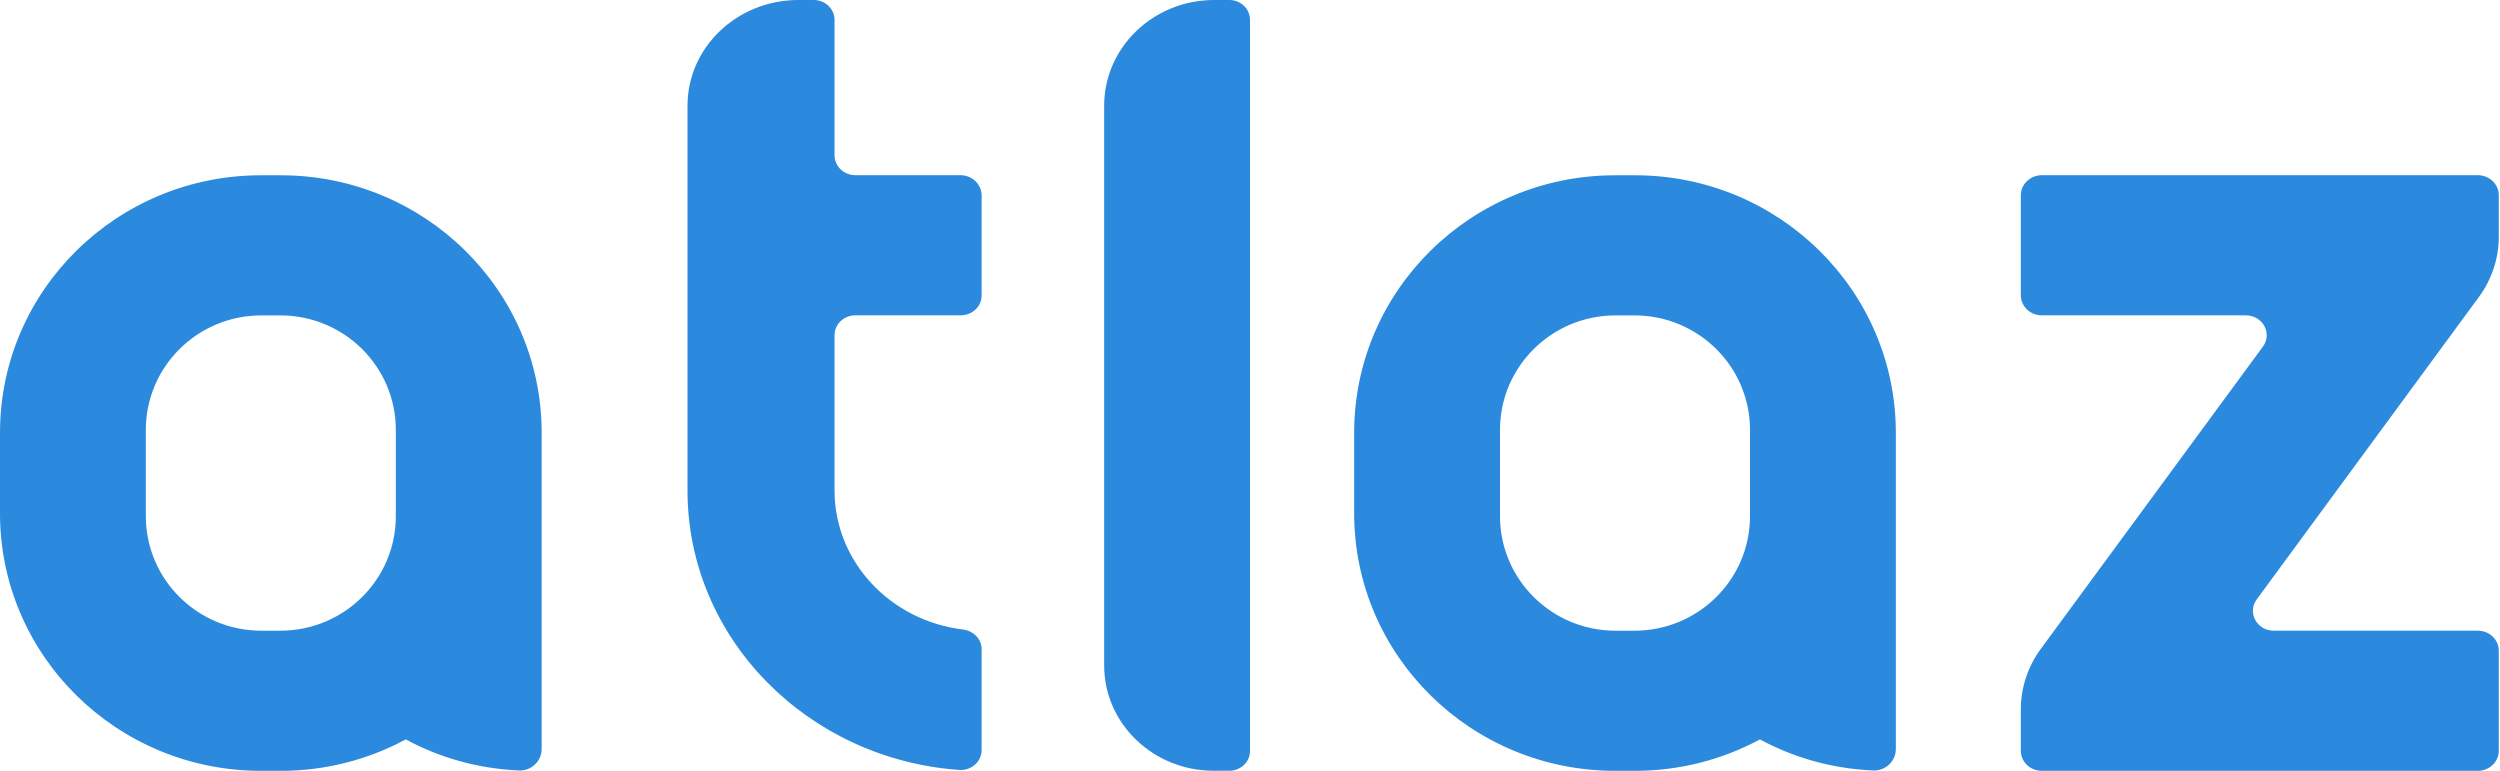 <svg viewBox="0 0 120 37" xmlns="http://www.w3.org/2000/svg"><path d="M59.01,36.996 L58.258,36.996 C55.354,36.996 53,34.734 53,31.943 L53,5.073 C53,2.272 55.364,0 58.28,0 L59.01,0 C59.557,0 60,0.426 60,0.952 L60,36.044 C60,36.57 59.557,36.996 59.01,36.996 Z M91,22.531 L91,35.951 C91,36.512 90.547,36.967 89.982,36.985 C89.97,36.984 89.957,36.984 89.885,36.981 C87.932,36.893 86.095,36.366 84.475,35.491 C82.694,36.452 80.649,37 78.474,37 L77.526,37 C70.608,37 65,31.467 65,24.641 L65,20.771 C65,13.945 70.608,8.413 77.526,8.413 L78.474,8.413 C85.392,8.413 91,13.945 91,20.771 L91,22.531 Z M84,24.777 L84,20.636 C84,17.6 81.518,15.139 78.455,15.139 L77.546,15.139 C74.483,15.139 72,17.6 72,20.636 L72,24.777 C72,27.812 74.483,30.274 77.546,30.274 L78.455,30.274 C81.518,30.274 84,27.812 84,24.777 Z M26,22.531 L26,35.951 C26,36.512 25.547,36.967 24.982,36.985 C24.97,36.984 24.957,36.984 24.885,36.981 C22.932,36.893 21.095,36.366 19.475,35.491 C17.694,36.452 15.649,37 13.474,37 L12.526,37 C5.608,37 5.68434189e-14,31.467 5.68434189e-14,24.641 L5.68434189e-14,20.771 C5.68434189e-14,13.945 5.608,8.413 12.526,8.413 L13.474,8.413 C20.392,8.413 26,13.945 26,20.771 L26,22.531 Z M19,24.777 L19,20.636 C19,17.6 16.518,15.139 13.455,15.139 L12.546,15.139 C9.483,15.139 7,17.6 7,20.636 L7,24.777 C7,27.812 9.483,30.274 12.546,30.274 L13.455,30.274 C16.518,30.274 19,27.812 19,24.777 Z M46.118,15.135 L41.058,15.135 C40.506,15.135 40.058,15.562 40.058,16.088 L40.058,23.543 C40.058,26.968 42.745,29.795 46.219,30.216 C46.727,30.277 47.118,30.672 47.118,31.162 L47.118,36.004 C47.118,36.558 46.621,36.999 46.041,36.958 C38.747,36.433 33,30.628 33,23.543 L33,5.074 C33,2.272 35.383,0 38.323,0 L39.061,0 C39.611,0 40.058,0.427 40.058,0.952 L40.058,7.456 C40.058,7.982 40.506,8.409 41.058,8.409 L46.097,8.409 C46.661,8.409 47.118,8.844 47.118,9.382 L47.118,14.183 C47.118,14.708 46.67,15.135 46.118,15.135 Z M97,14.176 L97,9.371 C97,8.84 97.452,8.41 98.009,8.41 L118.933,8.41 C119.49,8.41 119.942,8.84 119.942,9.371 L119.942,11.366 C119.942,12.402 119.607,13.412 118.984,14.26 L108.321,28.773 C107.857,29.405 108.331,30.273 109.14,30.273 L118.933,30.273 C119.49,30.273 119.942,30.703 119.942,31.234 L119.942,36.039 C119.942,36.57 119.49,37 118.933,37 L98.009,37 C97.452,37 97,36.57 97,36.039 L97,34.044 C97,33.008 97.334,31.998 97.957,31.149 L108.62,16.637 C109.085,16.005 108.611,15.137 107.801,15.137 L98.009,15.137 C97.452,15.137 97,14.707 97,14.176 Z" fill="#2B8ADE" fill-rule="evenodd"/></svg>